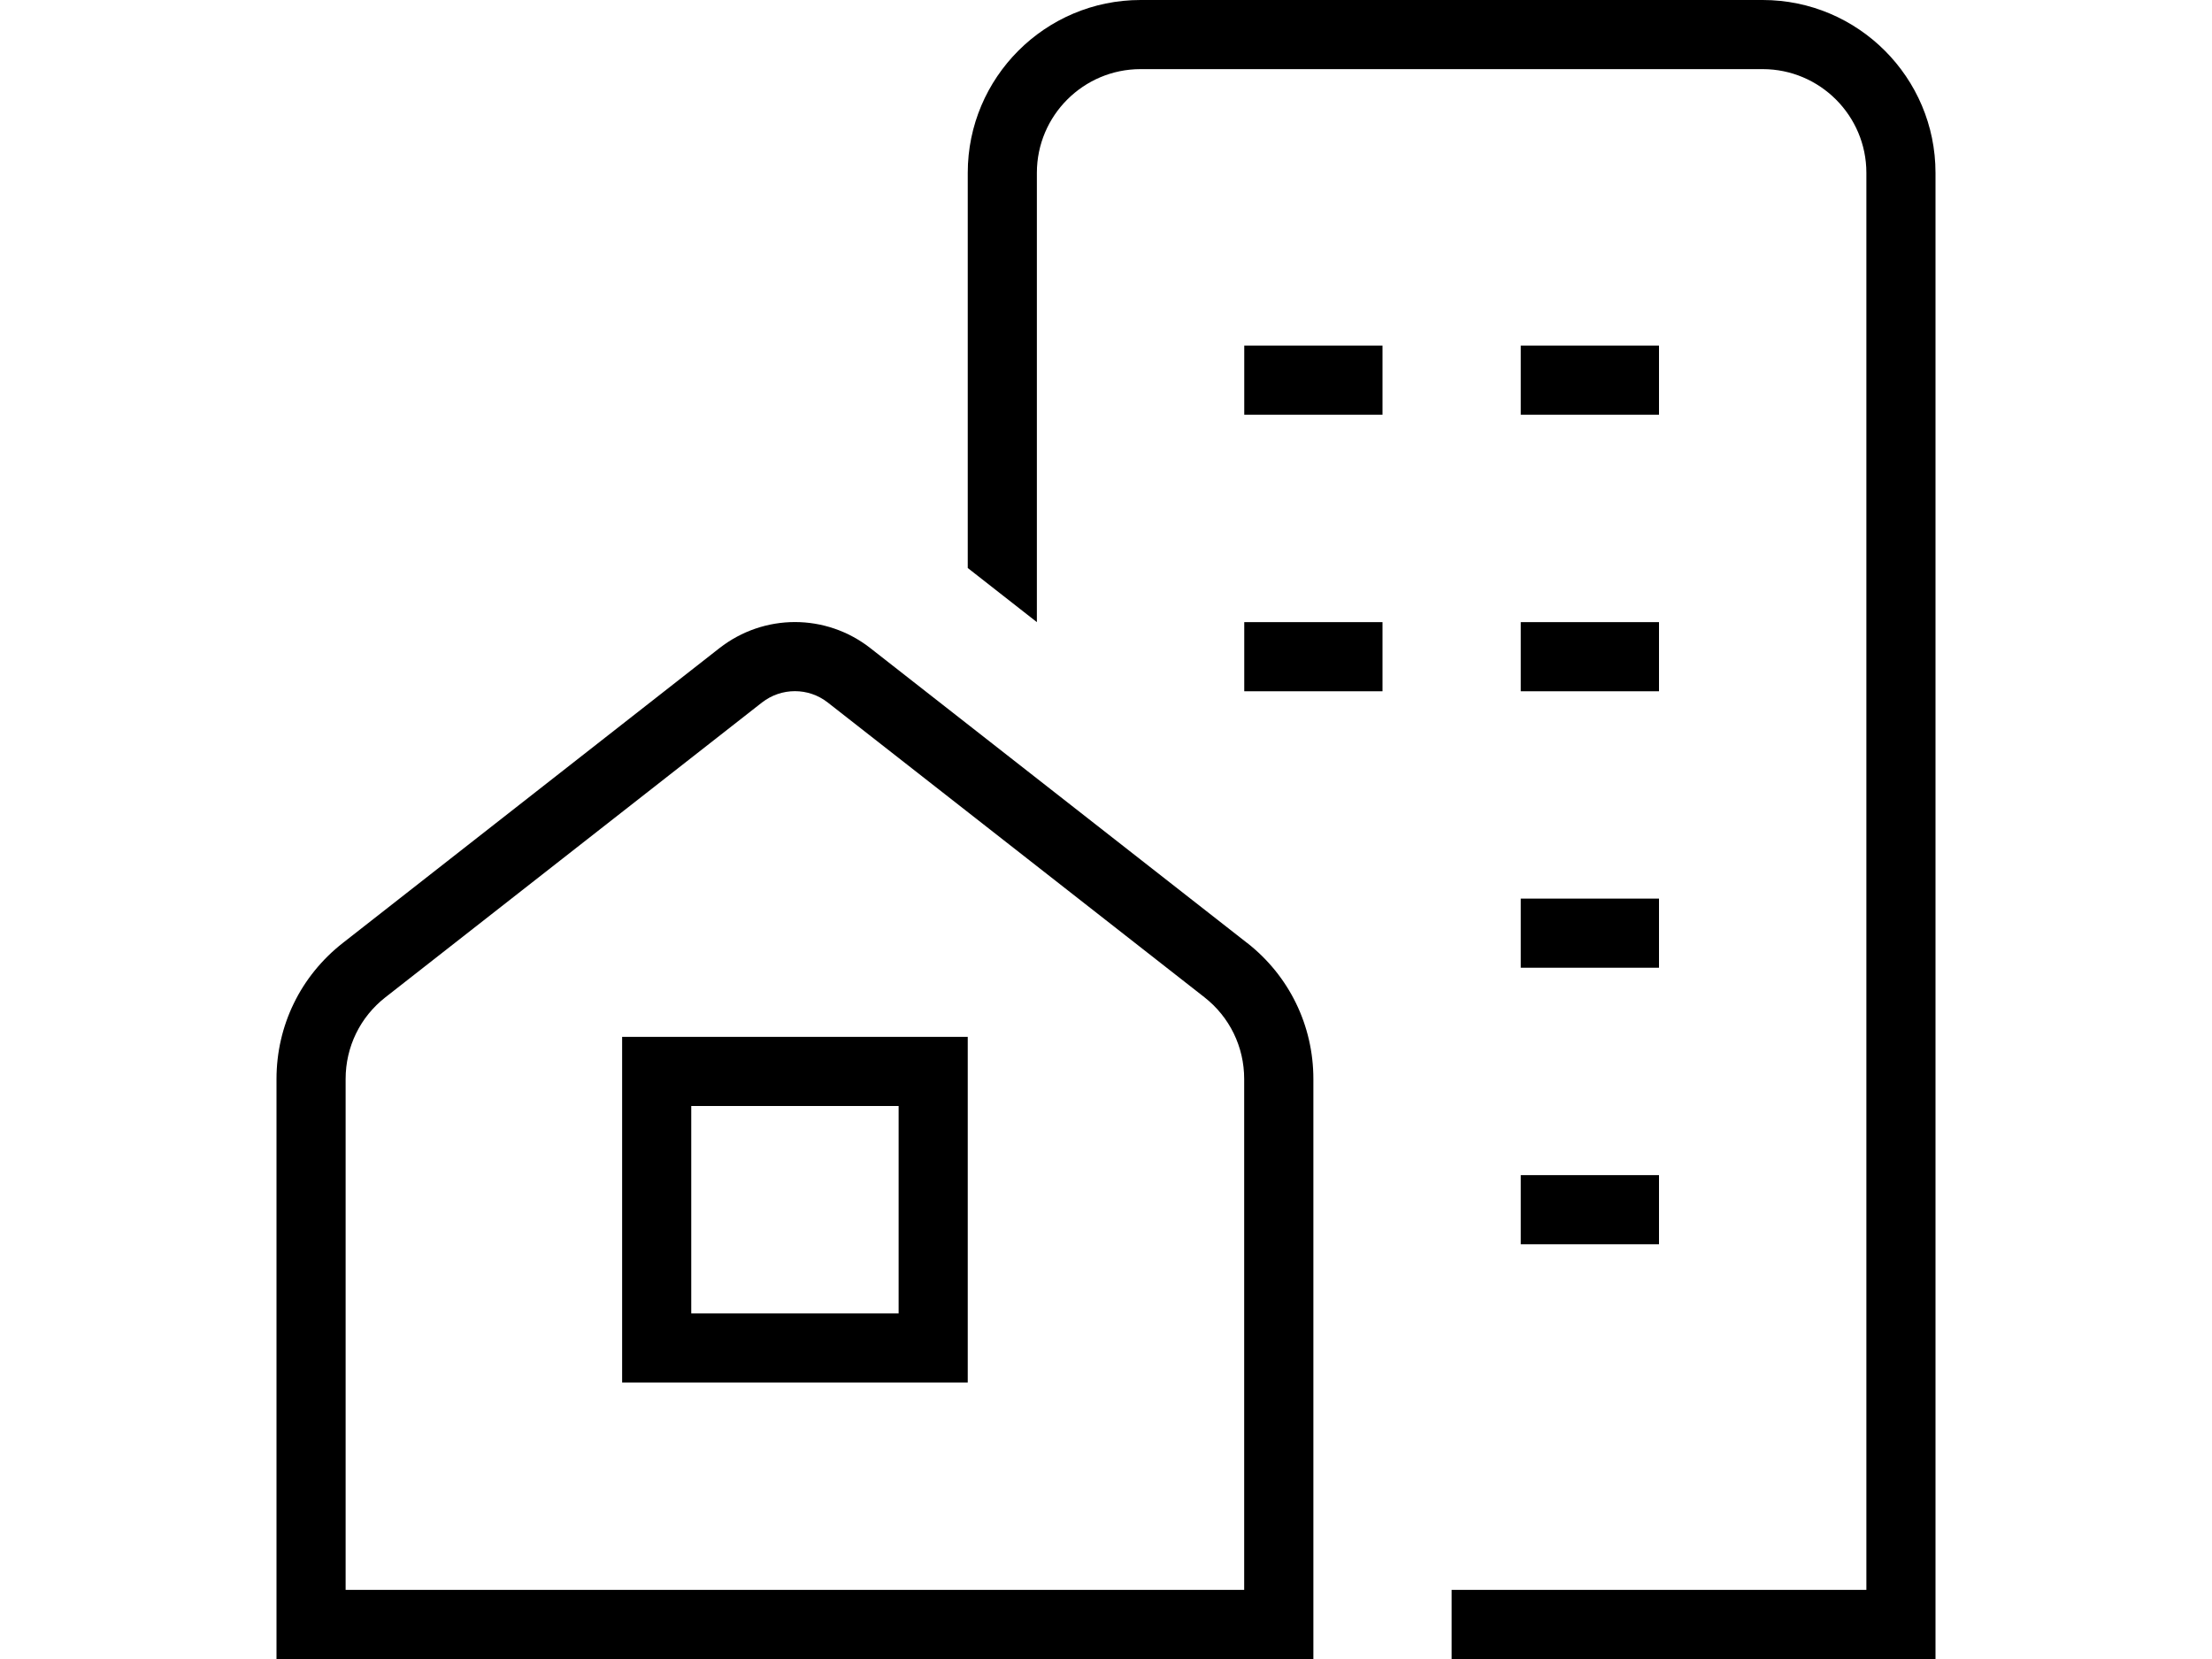 <?xml version="1.0" encoding="UTF-8"?>
<svg xmlns="http://www.w3.org/2000/svg" id="Layer_1" data-name="Layer 1" viewBox="0 0 24 24" width="40" height="30"><path d="M14.041,13.641l-5.449-4.264c-.643-.504-1.54-.504-2.185,0L.96,13.641c-.61,.477-.96,1.194-.96,1.969v8.391H15V15.609c0-.774-.35-1.492-.959-1.969Zm-.041,9.359H1v-7.391c0-.465,.21-.896,.576-1.182l5.447-4.264c.281-.219,.673-.219,.952,0l5.449,4.264c.365,.286,.575,.717,.575,1.182v7.391Zm-9-3h5v-5H5v5Zm1-4h3v3h-3v-3Zm12-3h2v1h-2v-1Zm0,4h2v1h-2v-1ZM14,5h2v1h-2v-1Zm6,1h-2v-1h2v1Zm-6,3h2v1h-2v-1Zm4,0h2v1h-2v-1Zm6-6.5V24h-7v-1h6V2.5c0-.827-.673-1.5-1.5-1.5H12.5c-.827,0-1.5,.673-1.5,1.5v6.5l-1-.783V2.5c0-1.379,1.121-2.5,2.5-2.5h9c1.379,0,2.5,1.121,2.5,2.5Z"/></svg>
